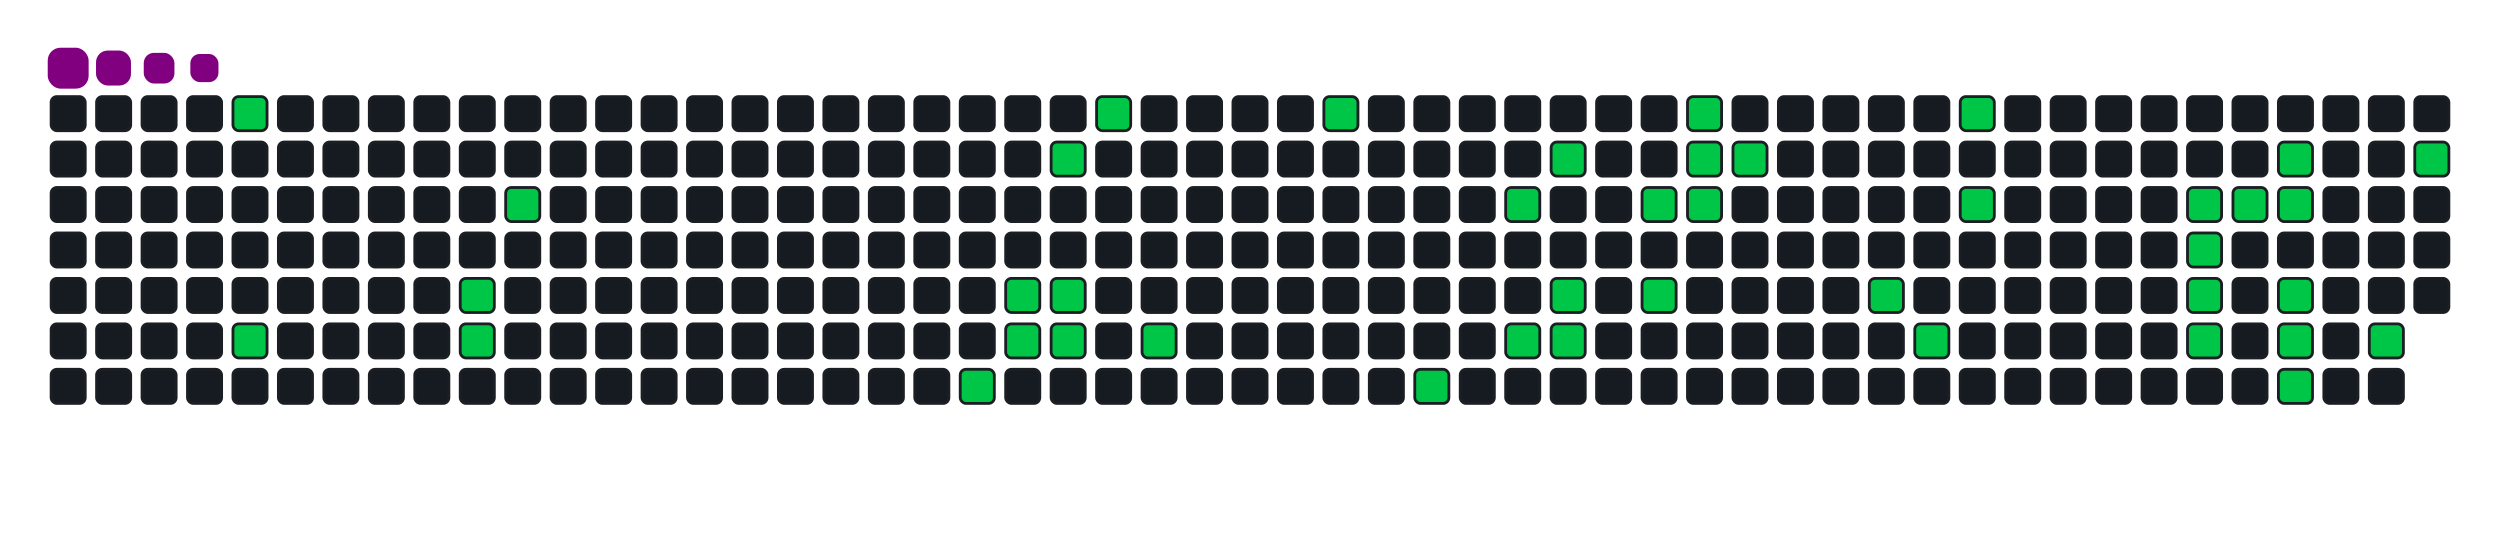 <svg viewBox="-16 -32 880 192" width="880" height="192" xmlns="http://www.w3.org/2000/svg"><desc>Generated with https://github.com/Platane/snk</desc><style>:root{--cb:#1b1f230a;--cs:purple;--ce:#161b22;--c0:#161b22;--c1:#01311f;--c2:#034525;--c3:#0f6d31;--c4:#00c647}.c{shape-rendering:geometricPrecision;fill:#161b22;stroke-width:1px;stroke:#1b1f230a;animation:none 19900ms linear infinite;width:12px;height:12px}@keyframes c0{2.5%{fill:#00c647}2.52%,100%{fill:#161b22}}.c.c0{fill:#00c647;animation-name:c0}@keyframes c1{5.02%{fill:#00c647}5.04%,100%{fill:#161b22}}.c.c1{fill:#00c647;animation-name:c1}@keyframes c2{8.03%{fill:#00c647}8.05%,100%{fill:#161b22}}.c.c2{fill:#00c647;animation-name:c2}@keyframes c3{7.53%{fill:#00c647}7.55%,100%{fill:#161b22}}.c.c3{fill:#00c647;animation-name:c3}@keyframes c4{9.54%{fill:#00c647}9.56%,100%{fill:#161b22}}.c.c4{fill:#00c647;animation-name:c4}@keyframes c5{40.69%{fill:#00c647}40.71%,100%{fill:#161b22}}.c.c5{fill:#00c647;animation-name:c5}@keyframes c6{39.19%{fill:#00c647}39.21%,100%{fill:#161b22}}.c.c6{fill:#00c647;animation-name:c6}@keyframes c7{39.69%{fill:#00c647}39.71%,100%{fill:#161b22}}.c.c7{fill:#00c647;animation-name:c7}@keyframes c8{16.07%{fill:#00c647}16.09%,100%{fill:#161b22}}.c.c8{fill:#00c647;animation-name:c8}@keyframes c9{38.68%{fill:#00c647}38.7%,100%{fill:#161b22}}.c.c9{fill:#00c647;animation-name:c9}@keyframes ca{38.18%{fill:#00c647}38.2%,100%{fill:#161b22}}.c.ca{fill:#00c647;animation-name:ca}@keyframes cb{17.08%{fill:#00c647}17.1%,100%{fill:#161b22}}.c.cb{fill:#00c647;animation-name:cb}@keyframes cc{37.18%{fill:#00c647}37.2%,100%{fill:#161b22}}.c.cc{fill:#00c647;animation-name:cc}@keyframes cd{19.59%{fill:#00c647}19.61%,100%{fill:#161b22}}.c.cd{fill:#00c647;animation-name:cd}@keyframes ce{33.66%{fill:#00c647}33.68%,100%{fill:#161b22}}.c.ce{fill:#00c647;animation-name:ce}@keyframes cf{23.61%{fill:#00c647}23.63%,100%{fill:#161b22}}.c.cf{fill:#00c647;animation-name:cf}@keyframes cg{32.15%{fill:#00c647}32.17%,100%{fill:#161b22}}.c.cg{fill:#00c647;animation-name:cg}@keyframes ch{22.6%{fill:#00c647}22.62%,100%{fill:#161b22}}.c.ch{fill:#00c647;animation-name:ch}@keyframes ci{31.15%{fill:#00c647}31.17%,100%{fill:#161b22}}.c.ci{fill:#00c647;animation-name:ci}@keyframes cj{31.65%{fill:#00c647}31.67%,100%{fill:#161b22}}.c.cj{fill:#00c647;animation-name:cj}@keyframes ck{25.12%{fill:#00c647}25.14%,100%{fill:#161b22}}.c.ck{fill:#00c647;animation-name:ck}@keyframes cl{30.14%{fill:#00c647}30.16%,100%{fill:#161b22}}.c.cl{fill:#00c647;animation-name:cl}@keyframes cm{27.63%{fill:#00c647}27.65%,100%{fill:#161b22}}.c.cm{fill:#00c647;animation-name:cm}@keyframes cn{26.12%{fill:#00c647}26.14%,100%{fill:#161b22}}.c.cn{fill:#00c647;animation-name:cn}@keyframes co{25.62%{fill:#00c647}25.64%,100%{fill:#161b22}}.c.co{fill:#00c647;animation-name:co}@keyframes cp{26.62%{fill:#00c647}26.64%,100%{fill:#161b22}}.c.cp{fill:#00c647;animation-name:cp}@keyframes cq{52.75%{fill:#00c647}52.77%,100%{fill:#161b22}}.c.cq{fill:#00c647;animation-name:cq}@keyframes cr{51.75%{fill:#00c647}51.77%,100%{fill:#161b22}}.c.cr{fill:#00c647;animation-name:cr}@keyframes cs{55.77%{fill:#00c647}55.79%,100%{fill:#161b22}}.c.cs{fill:#00c647;animation-name:cs}@keyframes ct{54.76%{fill:#00c647}54.78%,100%{fill:#161b22}}.c.ct{fill:#00c647;animation-name:ct}@keyframes cu{59.29%{fill:#00c647}59.31%,100%{fill:#161b22}}.c.cu{fill:#00c647;animation-name:cu}@keyframes cv{67.83%{fill:#00c647}67.85%,100%{fill:#161b22}}.c.cv{fill:#00c647;animation-name:cv}@keyframes cw{67.33%{fill:#00c647}67.35%,100%{fill:#161b22}}.c.cw{fill:#00c647;animation-name:cw}@keyframes cx{69.84%{fill:#00c647}69.86%,100%{fill:#161b22}}.c.cx{fill:#00c647;animation-name:cx}@keyframes cy{59.79%{fill:#00c647}59.81%,100%{fill:#161b22}}.c.cy{fill:#00c647;animation-name:cy}@keyframes cz{60.79%{fill:#00c647}60.81%,100%{fill:#161b22}}.c.cz{fill:#00c647;animation-name:cz}@keyframes c10{60.29%{fill:#00c647}60.31%,100%{fill:#161b22}}.c.c10{fill:#00c647;animation-name:c10}@keyframes c11{66.32%{fill:#00c647}66.34%,100%{fill:#161b22}}.c.c11{fill:#00c647;animation-name:c11}@keyframes c12{65.82%{fill:#00c647}65.84%,100%{fill:#161b22}}.c.c12{fill:#00c647;animation-name:c12}@keyframes c13{71.35%{fill:#00c647}71.37%,100%{fill:#161b22}}.c.c13{fill:#00c647;animation-name:c13}@keyframes c14{64.81%{fill:#00c647}64.83%,100%{fill:#161b22}}.c.c14{fill:#00c647;animation-name:c14}@keyframes c15{62.3%{fill:#00c647}62.32%,100%{fill:#161b22}}.c.c15{fill:#00c647;animation-name:c15}.u{transform-origin:0 0;transform:scale(0,1);animation:none linear 19900ms infinite}@keyframes u0{2.5%{transform:scale(0.000,1)}2.52%,5.02%{transform:scale(0.024,1)}5.04%,7.53%{transform:scale(0.048,1)}7.55%,8.03%{transform:scale(0.071,1)}8.05%,9.54%{transform:scale(0.095,1)}9.56%,16.07%{transform:scale(0.119,1)}16.09%,17.08%{transform:scale(0.143,1)}17.1%,19.59%{transform:scale(0.167,1)}19.61%,22.6%{transform:scale(0.190,1)}22.62%,23.61%{transform:scale(0.214,1)}23.63%,25.12%{transform:scale(0.238,1)}25.14%,25.62%{transform:scale(0.262,1)}25.64%,26.12%{transform:scale(0.286,1)}26.14%,26.62%{transform:scale(0.310,1)}26.64%,27.63%{transform:scale(0.333,1)}27.65%,30.14%{transform:scale(0.357,1)}30.16%,31.15%{transform:scale(0.381,1)}31.17%,31.65%{transform:scale(0.405,1)}31.67%,32.15%{transform:scale(0.429,1)}32.17%,33.66%{transform:scale(0.452,1)}33.68%,37.18%{transform:scale(0.476,1)}37.2%,38.18%{transform:scale(0.500,1)}38.2%,38.68%{transform:scale(0.524,1)}38.7%,39.19%{transform:scale(0.548,1)}39.21%,39.69%{transform:scale(0.571,1)}39.71%,40.69%{transform:scale(0.595,1)}40.71%,51.75%{transform:scale(0.619,1)}51.77%,52.75%{transform:scale(0.643,1)}52.77%,54.76%{transform:scale(0.667,1)}54.78%,55.77%{transform:scale(0.690,1)}55.79%,59.29%{transform:scale(0.714,1)}59.31%,59.79%{transform:scale(0.738,1)}59.81%,60.29%{transform:scale(0.762,1)}60.31%,60.79%{transform:scale(0.786,1)}60.81%,62.3%{transform:scale(0.810,1)}62.32%,64.81%{transform:scale(0.833,1)}64.83%,65.82%{transform:scale(0.857,1)}65.84%,66.32%{transform:scale(0.881,1)}66.34%,67.33%{transform:scale(0.905,1)}67.35%,67.83%{transform:scale(0.929,1)}67.85%,69.84%{transform:scale(0.952,1)}69.86%,71.35%{transform:scale(0.976,1)}71.37%,100%{transform:scale(1.000,1)}}.u.u0{fill:#00c647;animation-name:u0;transform-origin:0.0px 0}.s{shape-rendering:geometricPrecision;fill:purple;animation:none linear 19900ms infinite}@keyframes s0{0%,99.5%{transform:translate(0px,-16px)}0.5%{transform:translate(0px,0px)}2.51%{transform:translate(64px,0px)}5.03%{transform:translate(64px,80px)}7.54%{transform:translate(144px,80px)}8.04%{transform:translate(144px,64px)}8.54%{transform:translate(160px,64px)}9.55%{transform:translate(160px,32px)}15.58%{transform:translate(352px,32px)}16.08%{transform:translate(352px,16px)}16.58%{transform:translate(368px,16px)}17.09%{transform:translate(368px,0px)}22.11%{transform:translate(528px,0px)}22.61%{transform:translate(528px,16px)}23.12%{transform:translate(512px,16px)}23.62%{transform:translate(512px,32px)}25.63%{transform:translate(576px,32px)}26.13%{transform:translate(576px,16px)}26.63%{transform:translate(592px,16px)}27.14%{transform:translate(592px,0px)}28.14%{transform:translate(560px,0px)}30.15%{transform:translate(560px,64px)}31.16%{transform:translate(528px,64px)}31.66%{transform:translate(528px,80px)}33.17%{transform:translate(480px,80px)}33.67%{transform:translate(480px,96px)}34.17%{transform:translate(464px,96px)}34.67%{transform:translate(464px,80px)}38.19%{transform:translate(352px,80px)}38.69%{transform:translate(352px,64px)}39.2%{transform:translate(336px,64px)}39.7%{transform:translate(336px,80px)}40.2%{transform:translate(320px,80px)}40.7%{transform:translate(320px,96px)}51.26%{transform:translate(656px,96px)}52.26%{transform:translate(656px,64px)}52.76%{transform:translate(640px,64px)}53.27%{transform:translate(640px,48px)}54.27%{transform:translate(672px,48px)}55.78%{transform:translate(672px,0px)}58.29%{transform:translate(752px,0px)}59.3%{transform:translate(752px,32px)}60.3%{transform:translate(784px,32px)}60.8%{transform:translate(784px,16px)}62.31%{transform:translate(832px,16px)}62.81%{transform:translate(832px,32px)}63.32%{transform:translate(816px,32px)}64.82%{transform:translate(816px,80px)}65.83%,70.85%{transform:translate(784px,80px)}66.33%{transform:translate(784px,64px)}67.34%,69.35%{transform:translate(752px,64px)}67.84%{transform:translate(752px,48px)}68.34%{transform:translate(768px,48px)}68.84%{transform:translate(768px,64px)}69.85%{transform:translate(752px,80px)}71.36%{transform:translate(784px,96px)}88.44%{transform:translate(240px,96px)}88.94%{transform:translate(240px,80px)}89.45%{transform:translate(224px,80px)}89.95%{transform:translate(224px,64px)}90.45%{transform:translate(208px,64px)}90.95%{transform:translate(208px,48px)}93.97%{transform:translate(112px,48px)}94.47%{transform:translate(112px,32px)}94.97%{transform:translate(96px,32px)}95.48%{transform:translate(96px,16px)}96.48%{transform:translate(64px,16px)}97.49%{transform:translate(64px,-16px)}}.s.s0{transform:translate(0px,-16px);animation-name:s0}@keyframes s1{0%,99.5%{transform:translate(16px,-16px)}0.5%{transform:translate(0px,-16px)}1.01%{transform:translate(0px,0px)}3.02%{transform:translate(64px,0px)}5.53%{transform:translate(64px,80px)}8.04%{transform:translate(144px,80px)}8.54%{transform:translate(144px,64px)}9.05%{transform:translate(160px,64px)}10.05%{transform:translate(160px,32px)}16.08%{transform:translate(352px,32px)}16.58%{transform:translate(352px,16px)}17.09%{transform:translate(368px,16px)}17.59%{transform:translate(368px,0px)}22.61%{transform:translate(528px,0px)}23.12%{transform:translate(528px,16px)}23.62%{transform:translate(512px,16px)}24.12%{transform:translate(512px,32px)}26.13%{transform:translate(576px,32px)}26.63%{transform:translate(576px,16px)}27.14%{transform:translate(592px,16px)}27.64%{transform:translate(592px,0px)}28.64%{transform:translate(560px,0px)}30.65%{transform:translate(560px,64px)}31.66%{transform:translate(528px,64px)}32.16%{transform:translate(528px,80px)}33.67%{transform:translate(480px,80px)}34.17%{transform:translate(480px,96px)}34.67%{transform:translate(464px,96px)}35.18%{transform:translate(464px,80px)}38.69%{transform:translate(352px,80px)}39.2%{transform:translate(352px,64px)}39.7%{transform:translate(336px,64px)}40.2%{transform:translate(336px,80px)}40.7%{transform:translate(320px,80px)}41.21%{transform:translate(320px,96px)}51.76%{transform:translate(656px,96px)}52.76%{transform:translate(656px,64px)}53.27%{transform:translate(640px,64px)}53.77%{transform:translate(640px,48px)}54.77%{transform:translate(672px,48px)}56.28%{transform:translate(672px,0px)}58.79%{transform:translate(752px,0px)}59.8%{transform:translate(752px,32px)}60.8%{transform:translate(784px,32px)}61.31%{transform:translate(784px,16px)}62.81%{transform:translate(832px,16px)}63.32%{transform:translate(832px,32px)}63.82%{transform:translate(816px,32px)}65.33%{transform:translate(816px,80px)}66.33%,71.36%{transform:translate(784px,80px)}66.83%{transform:translate(784px,64px)}67.84%,69.85%{transform:translate(752px,64px)}68.34%{transform:translate(752px,48px)}68.84%{transform:translate(768px,48px)}69.35%{transform:translate(768px,64px)}70.35%{transform:translate(752px,80px)}71.86%{transform:translate(784px,96px)}88.94%{transform:translate(240px,96px)}89.45%{transform:translate(240px,80px)}89.95%{transform:translate(224px,80px)}90.45%{transform:translate(224px,64px)}90.95%{transform:translate(208px,64px)}91.46%{transform:translate(208px,48px)}94.47%{transform:translate(112px,48px)}94.97%{transform:translate(112px,32px)}95.48%{transform:translate(96px,32px)}95.98%{transform:translate(96px,16px)}96.98%{transform:translate(64px,16px)}97.99%{transform:translate(64px,-16px)}}.s.s1{transform:translate(16px,-16px);animation-name:s1}@keyframes s2{0%,99.5%{transform:translate(32px,-16px)}1.01%{transform:translate(0px,-16px)}1.51%{transform:translate(0px,0px)}3.52%{transform:translate(64px,0px)}6.03%{transform:translate(64px,80px)}8.54%{transform:translate(144px,80px)}9.05%{transform:translate(144px,64px)}9.55%{transform:translate(160px,64px)}10.55%{transform:translate(160px,32px)}16.58%{transform:translate(352px,32px)}17.09%{transform:translate(352px,16px)}17.59%{transform:translate(368px,16px)}18.09%{transform:translate(368px,0px)}23.12%{transform:translate(528px,0px)}23.62%{transform:translate(528px,16px)}24.12%{transform:translate(512px,16px)}24.62%{transform:translate(512px,32px)}26.63%{transform:translate(576px,32px)}27.14%{transform:translate(576px,16px)}27.64%{transform:translate(592px,16px)}28.14%{transform:translate(592px,0px)}29.15%{transform:translate(560px,0px)}31.16%{transform:translate(560px,64px)}32.16%{transform:translate(528px,64px)}32.66%{transform:translate(528px,80px)}34.17%{transform:translate(480px,80px)}34.67%{transform:translate(480px,96px)}35.18%{transform:translate(464px,96px)}35.68%{transform:translate(464px,80px)}39.2%{transform:translate(352px,80px)}39.7%{transform:translate(352px,64px)}40.2%{transform:translate(336px,64px)}40.7%{transform:translate(336px,80px)}41.21%{transform:translate(320px,80px)}41.71%{transform:translate(320px,96px)}52.26%{transform:translate(656px,96px)}53.27%{transform:translate(656px,64px)}53.77%{transform:translate(640px,64px)}54.27%{transform:translate(640px,48px)}55.28%{transform:translate(672px,48px)}56.78%{transform:translate(672px,0px)}59.3%{transform:translate(752px,0px)}60.3%{transform:translate(752px,32px)}61.31%{transform:translate(784px,32px)}61.81%{transform:translate(784px,16px)}63.32%{transform:translate(832px,16px)}63.82%{transform:translate(832px,32px)}64.32%{transform:translate(816px,32px)}65.83%{transform:translate(816px,80px)}66.83%,71.86%{transform:translate(784px,80px)}67.34%{transform:translate(784px,64px)}68.34%,70.35%{transform:translate(752px,64px)}68.84%{transform:translate(752px,48px)}69.35%{transform:translate(768px,48px)}69.85%{transform:translate(768px,64px)}70.85%{transform:translate(752px,80px)}72.36%{transform:translate(784px,96px)}89.45%{transform:translate(240px,96px)}89.95%{transform:translate(240px,80px)}90.45%{transform:translate(224px,80px)}90.95%{transform:translate(224px,64px)}91.46%{transform:translate(208px,64px)}91.96%{transform:translate(208px,48px)}94.97%{transform:translate(112px,48px)}95.48%{transform:translate(112px,32px)}95.98%{transform:translate(96px,32px)}96.48%{transform:translate(96px,16px)}97.49%{transform:translate(64px,16px)}98.49%{transform:translate(64px,-16px)}}.s.s2{transform:translate(32px,-16px);animation-name:s2}@keyframes s3{0%,99.5%{transform:translate(48px,-16px)}1.51%{transform:translate(0px,-16px)}2.01%{transform:translate(0px,0px)}4.02%{transform:translate(64px,0px)}6.53%{transform:translate(64px,80px)}9.05%{transform:translate(144px,80px)}9.55%{transform:translate(144px,64px)}10.05%{transform:translate(160px,64px)}11.06%{transform:translate(160px,32px)}17.09%{transform:translate(352px,32px)}17.59%{transform:translate(352px,16px)}18.09%{transform:translate(368px,16px)}18.59%{transform:translate(368px,0px)}23.62%{transform:translate(528px,0px)}24.12%{transform:translate(528px,16px)}24.62%{transform:translate(512px,16px)}25.13%{transform:translate(512px,32px)}27.14%{transform:translate(576px,32px)}27.64%{transform:translate(576px,16px)}28.14%{transform:translate(592px,16px)}28.64%{transform:translate(592px,0px)}29.65%{transform:translate(560px,0px)}31.66%{transform:translate(560px,64px)}32.66%{transform:translate(528px,64px)}33.17%{transform:translate(528px,80px)}34.67%{transform:translate(480px,80px)}35.18%{transform:translate(480px,96px)}35.68%{transform:translate(464px,96px)}36.18%{transform:translate(464px,80px)}39.7%{transform:translate(352px,80px)}40.2%{transform:translate(352px,64px)}40.7%{transform:translate(336px,64px)}41.21%{transform:translate(336px,80px)}41.71%{transform:translate(320px,80px)}42.21%{transform:translate(320px,96px)}52.76%{transform:translate(656px,96px)}53.77%{transform:translate(656px,64px)}54.27%{transform:translate(640px,64px)}54.77%{transform:translate(640px,48px)}55.78%{transform:translate(672px,48px)}57.29%{transform:translate(672px,0px)}59.8%{transform:translate(752px,0px)}60.8%{transform:translate(752px,32px)}61.81%{transform:translate(784px,32px)}62.31%{transform:translate(784px,16px)}63.82%{transform:translate(832px,16px)}64.32%{transform:translate(832px,32px)}64.82%{transform:translate(816px,32px)}66.33%{transform:translate(816px,80px)}67.34%,72.36%{transform:translate(784px,80px)}67.84%{transform:translate(784px,64px)}68.84%,70.85%{transform:translate(752px,64px)}69.35%{transform:translate(752px,48px)}69.85%{transform:translate(768px,48px)}70.35%{transform:translate(768px,64px)}71.36%{transform:translate(752px,80px)}72.86%{transform:translate(784px,96px)}89.95%{transform:translate(240px,96px)}90.45%{transform:translate(240px,80px)}90.95%{transform:translate(224px,80px)}91.46%{transform:translate(224px,64px)}91.96%{transform:translate(208px,64px)}92.46%{transform:translate(208px,48px)}95.48%{transform:translate(112px,48px)}95.98%{transform:translate(112px,32px)}96.48%{transform:translate(96px,32px)}96.98%{transform:translate(96px,16px)}97.99%{transform:translate(64px,16px)}98.99%{transform:translate(64px,-16px)}}.s.s3{transform:translate(48px,-16px);animation-name:s3}</style><rect class="c" x="2" y="2" rx="2" ry="2"/><rect class="c" x="2" y="18" rx="2" ry="2"/><rect class="c" x="2" y="34" rx="2" ry="2"/><rect class="c" x="2" y="50" rx="2" ry="2"/><rect class="c" x="2" y="66" rx="2" ry="2"/><rect class="c" x="2" y="82" rx="2" ry="2"/><rect class="c" x="2" y="98" rx="2" ry="2"/><rect class="c" x="18" y="2" rx="2" ry="2"/><rect class="c" x="18" y="18" rx="2" ry="2"/><rect class="c" x="18" y="34" rx="2" ry="2"/><rect class="c" x="18" y="50" rx="2" ry="2"/><rect class="c" x="18" y="66" rx="2" ry="2"/><rect class="c" x="18" y="82" rx="2" ry="2"/><rect class="c" x="18" y="98" rx="2" ry="2"/><rect class="c" x="34" y="2" rx="2" ry="2"/><rect class="c" x="34" y="18" rx="2" ry="2"/><rect class="c" x="34" y="34" rx="2" ry="2"/><rect class="c" x="34" y="50" rx="2" ry="2"/><rect class="c" x="34" y="66" rx="2" ry="2"/><rect class="c" x="34" y="82" rx="2" ry="2"/><rect class="c" x="34" y="98" rx="2" ry="2"/><rect class="c" x="50" y="2" rx="2" ry="2"/><rect class="c" x="50" y="18" rx="2" ry="2"/><rect class="c" x="50" y="34" rx="2" ry="2"/><rect class="c" x="50" y="50" rx="2" ry="2"/><rect class="c" x="50" y="66" rx="2" ry="2"/><rect class="c" x="50" y="82" rx="2" ry="2"/><rect class="c" x="50" y="98" rx="2" ry="2"/><rect class="c c0" x="66" y="2" rx="2" ry="2"/><rect class="c" x="66" y="18" rx="2" ry="2"/><rect class="c" x="66" y="34" rx="2" ry="2"/><rect class="c" x="66" y="50" rx="2" ry="2"/><rect class="c" x="66" y="66" rx="2" ry="2"/><rect class="c c1" x="66" y="82" rx="2" ry="2"/><rect class="c" x="66" y="98" rx="2" ry="2"/><rect class="c" x="82" y="2" rx="2" ry="2"/><rect class="c" x="82" y="18" rx="2" ry="2"/><rect class="c" x="82" y="34" rx="2" ry="2"/><rect class="c" x="82" y="50" rx="2" ry="2"/><rect class="c" x="82" y="66" rx="2" ry="2"/><rect class="c" x="82" y="82" rx="2" ry="2"/><rect class="c" x="82" y="98" rx="2" ry="2"/><rect class="c" x="98" y="2" rx="2" ry="2"/><rect class="c" x="98" y="18" rx="2" ry="2"/><rect class="c" x="98" y="34" rx="2" ry="2"/><rect class="c" x="98" y="50" rx="2" ry="2"/><rect class="c" x="98" y="66" rx="2" ry="2"/><rect class="c" x="98" y="82" rx="2" ry="2"/><rect class="c" x="98" y="98" rx="2" ry="2"/><rect class="c" x="114" y="2" rx="2" ry="2"/><rect class="c" x="114" y="18" rx="2" ry="2"/><rect class="c" x="114" y="34" rx="2" ry="2"/><rect class="c" x="114" y="50" rx="2" ry="2"/><rect class="c" x="114" y="66" rx="2" ry="2"/><rect class="c" x="114" y="82" rx="2" ry="2"/><rect class="c" x="114" y="98" rx="2" ry="2"/><rect class="c" x="130" y="2" rx="2" ry="2"/><rect class="c" x="130" y="18" rx="2" ry="2"/><rect class="c" x="130" y="34" rx="2" ry="2"/><rect class="c" x="130" y="50" rx="2" ry="2"/><rect class="c" x="130" y="66" rx="2" ry="2"/><rect class="c" x="130" y="82" rx="2" ry="2"/><rect class="c" x="130" y="98" rx="2" ry="2"/><rect class="c" x="146" y="2" rx="2" ry="2"/><rect class="c" x="146" y="18" rx="2" ry="2"/><rect class="c" x="146" y="34" rx="2" ry="2"/><rect class="c" x="146" y="50" rx="2" ry="2"/><rect class="c c2" x="146" y="66" rx="2" ry="2"/><rect class="c c3" x="146" y="82" rx="2" ry="2"/><rect class="c" x="146" y="98" rx="2" ry="2"/><rect class="c" x="162" y="2" rx="2" ry="2"/><rect class="c" x="162" y="18" rx="2" ry="2"/><rect class="c c4" x="162" y="34" rx="2" ry="2"/><rect class="c" x="162" y="50" rx="2" ry="2"/><rect class="c" x="162" y="66" rx="2" ry="2"/><rect class="c" x="162" y="82" rx="2" ry="2"/><rect class="c" x="162" y="98" rx="2" ry="2"/><rect class="c" x="178" y="2" rx="2" ry="2"/><rect class="c" x="178" y="18" rx="2" ry="2"/><rect class="c" x="178" y="34" rx="2" ry="2"/><rect class="c" x="178" y="50" rx="2" ry="2"/><rect class="c" x="178" y="66" rx="2" ry="2"/><rect class="c" x="178" y="82" rx="2" ry="2"/><rect class="c" x="178" y="98" rx="2" ry="2"/><rect class="c" x="194" y="2" rx="2" ry="2"/><rect class="c" x="194" y="18" rx="2" ry="2"/><rect class="c" x="194" y="34" rx="2" ry="2"/><rect class="c" x="194" y="50" rx="2" ry="2"/><rect class="c" x="194" y="66" rx="2" ry="2"/><rect class="c" x="194" y="82" rx="2" ry="2"/><rect class="c" x="194" y="98" rx="2" ry="2"/><rect class="c" x="210" y="2" rx="2" ry="2"/><rect class="c" x="210" y="18" rx="2" ry="2"/><rect class="c" x="210" y="34" rx="2" ry="2"/><rect class="c" x="210" y="50" rx="2" ry="2"/><rect class="c" x="210" y="66" rx="2" ry="2"/><rect class="c" x="210" y="82" rx="2" ry="2"/><rect class="c" x="210" y="98" rx="2" ry="2"/><rect class="c" x="226" y="2" rx="2" ry="2"/><rect class="c" x="226" y="18" rx="2" ry="2"/><rect class="c" x="226" y="34" rx="2" ry="2"/><rect class="c" x="226" y="50" rx="2" ry="2"/><rect class="c" x="226" y="66" rx="2" ry="2"/><rect class="c" x="226" y="82" rx="2" ry="2"/><rect class="c" x="226" y="98" rx="2" ry="2"/><rect class="c" x="242" y="2" rx="2" ry="2"/><rect class="c" x="242" y="18" rx="2" ry="2"/><rect class="c" x="242" y="34" rx="2" ry="2"/><rect class="c" x="242" y="50" rx="2" ry="2"/><rect class="c" x="242" y="66" rx="2" ry="2"/><rect class="c" x="242" y="82" rx="2" ry="2"/><rect class="c" x="242" y="98" rx="2" ry="2"/><rect class="c" x="258" y="2" rx="2" ry="2"/><rect class="c" x="258" y="18" rx="2" ry="2"/><rect class="c" x="258" y="34" rx="2" ry="2"/><rect class="c" x="258" y="50" rx="2" ry="2"/><rect class="c" x="258" y="66" rx="2" ry="2"/><rect class="c" x="258" y="82" rx="2" ry="2"/><rect class="c" x="258" y="98" rx="2" ry="2"/><rect class="c" x="274" y="2" rx="2" ry="2"/><rect class="c" x="274" y="18" rx="2" ry="2"/><rect class="c" x="274" y="34" rx="2" ry="2"/><rect class="c" x="274" y="50" rx="2" ry="2"/><rect class="c" x="274" y="66" rx="2" ry="2"/><rect class="c" x="274" y="82" rx="2" ry="2"/><rect class="c" x="274" y="98" rx="2" ry="2"/><rect class="c" x="290" y="2" rx="2" ry="2"/><rect class="c" x="290" y="18" rx="2" ry="2"/><rect class="c" x="290" y="34" rx="2" ry="2"/><rect class="c" x="290" y="50" rx="2" ry="2"/><rect class="c" x="290" y="66" rx="2" ry="2"/><rect class="c" x="290" y="82" rx="2" ry="2"/><rect class="c" x="290" y="98" rx="2" ry="2"/><rect class="c" x="306" y="2" rx="2" ry="2"/><rect class="c" x="306" y="18" rx="2" ry="2"/><rect class="c" x="306" y="34" rx="2" ry="2"/><rect class="c" x="306" y="50" rx="2" ry="2"/><rect class="c" x="306" y="66" rx="2" ry="2"/><rect class="c" x="306" y="82" rx="2" ry="2"/><rect class="c" x="306" y="98" rx="2" ry="2"/><rect class="c" x="322" y="2" rx="2" ry="2"/><rect class="c" x="322" y="18" rx="2" ry="2"/><rect class="c" x="322" y="34" rx="2" ry="2"/><rect class="c" x="322" y="50" rx="2" ry="2"/><rect class="c" x="322" y="66" rx="2" ry="2"/><rect class="c" x="322" y="82" rx="2" ry="2"/><rect class="c c5" x="322" y="98" rx="2" ry="2"/><rect class="c" x="338" y="2" rx="2" ry="2"/><rect class="c" x="338" y="18" rx="2" ry="2"/><rect class="c" x="338" y="34" rx="2" ry="2"/><rect class="c" x="338" y="50" rx="2" ry="2"/><rect class="c c6" x="338" y="66" rx="2" ry="2"/><rect class="c c7" x="338" y="82" rx="2" ry="2"/><rect class="c" x="338" y="98" rx="2" ry="2"/><rect class="c" x="354" y="2" rx="2" ry="2"/><rect class="c c8" x="354" y="18" rx="2" ry="2"/><rect class="c" x="354" y="34" rx="2" ry="2"/><rect class="c" x="354" y="50" rx="2" ry="2"/><rect class="c c9" x="354" y="66" rx="2" ry="2"/><rect class="c ca" x="354" y="82" rx="2" ry="2"/><rect class="c" x="354" y="98" rx="2" ry="2"/><rect class="c cb" x="370" y="2" rx="2" ry="2"/><rect class="c" x="370" y="18" rx="2" ry="2"/><rect class="c" x="370" y="34" rx="2" ry="2"/><rect class="c" x="370" y="50" rx="2" ry="2"/><rect class="c" x="370" y="66" rx="2" ry="2"/><rect class="c" x="370" y="82" rx="2" ry="2"/><rect class="c" x="370" y="98" rx="2" ry="2"/><rect class="c" x="386" y="2" rx="2" ry="2"/><rect class="c" x="386" y="18" rx="2" ry="2"/><rect class="c" x="386" y="34" rx="2" ry="2"/><rect class="c" x="386" y="50" rx="2" ry="2"/><rect class="c" x="386" y="66" rx="2" ry="2"/><rect class="c cc" x="386" y="82" rx="2" ry="2"/><rect class="c" x="386" y="98" rx="2" ry="2"/><rect class="c" x="402" y="2" rx="2" ry="2"/><rect class="c" x="402" y="18" rx="2" ry="2"/><rect class="c" x="402" y="34" rx="2" ry="2"/><rect class="c" x="402" y="50" rx="2" ry="2"/><rect class="c" x="402" y="66" rx="2" ry="2"/><rect class="c" x="402" y="82" rx="2" ry="2"/><rect class="c" x="402" y="98" rx="2" ry="2"/><rect class="c" x="418" y="2" rx="2" ry="2"/><rect class="c" x="418" y="18" rx="2" ry="2"/><rect class="c" x="418" y="34" rx="2" ry="2"/><rect class="c" x="418" y="50" rx="2" ry="2"/><rect class="c" x="418" y="66" rx="2" ry="2"/><rect class="c" x="418" y="82" rx="2" ry="2"/><rect class="c" x="418" y="98" rx="2" ry="2"/><rect class="c" x="434" y="2" rx="2" ry="2"/><rect class="c" x="434" y="18" rx="2" ry="2"/><rect class="c" x="434" y="34" rx="2" ry="2"/><rect class="c" x="434" y="50" rx="2" ry="2"/><rect class="c" x="434" y="66" rx="2" ry="2"/><rect class="c" x="434" y="82" rx="2" ry="2"/><rect class="c" x="434" y="98" rx="2" ry="2"/><rect class="c cd" x="450" y="2" rx="2" ry="2"/><rect class="c" x="450" y="18" rx="2" ry="2"/><rect class="c" x="450" y="34" rx="2" ry="2"/><rect class="c" x="450" y="50" rx="2" ry="2"/><rect class="c" x="450" y="66" rx="2" ry="2"/><rect class="c" x="450" y="82" rx="2" ry="2"/><rect class="c" x="450" y="98" rx="2" ry="2"/><rect class="c" x="466" y="2" rx="2" ry="2"/><rect class="c" x="466" y="18" rx="2" ry="2"/><rect class="c" x="466" y="34" rx="2" ry="2"/><rect class="c" x="466" y="50" rx="2" ry="2"/><rect class="c" x="466" y="66" rx="2" ry="2"/><rect class="c" x="466" y="82" rx="2" ry="2"/><rect class="c" x="466" y="98" rx="2" ry="2"/><rect class="c" x="482" y="2" rx="2" ry="2"/><rect class="c" x="482" y="18" rx="2" ry="2"/><rect class="c" x="482" y="34" rx="2" ry="2"/><rect class="c" x="482" y="50" rx="2" ry="2"/><rect class="c" x="482" y="66" rx="2" ry="2"/><rect class="c" x="482" y="82" rx="2" ry="2"/><rect class="c ce" x="482" y="98" rx="2" ry="2"/><rect class="c" x="498" y="2" rx="2" ry="2"/><rect class="c" x="498" y="18" rx="2" ry="2"/><rect class="c" x="498" y="34" rx="2" ry="2"/><rect class="c" x="498" y="50" rx="2" ry="2"/><rect class="c" x="498" y="66" rx="2" ry="2"/><rect class="c" x="498" y="82" rx="2" ry="2"/><rect class="c" x="498" y="98" rx="2" ry="2"/><rect class="c" x="514" y="2" rx="2" ry="2"/><rect class="c" x="514" y="18" rx="2" ry="2"/><rect class="c cf" x="514" y="34" rx="2" ry="2"/><rect class="c" x="514" y="50" rx="2" ry="2"/><rect class="c" x="514" y="66" rx="2" ry="2"/><rect class="c cg" x="514" y="82" rx="2" ry="2"/><rect class="c" x="514" y="98" rx="2" ry="2"/><rect class="c" x="530" y="2" rx="2" ry="2"/><rect class="c ch" x="530" y="18" rx="2" ry="2"/><rect class="c" x="530" y="34" rx="2" ry="2"/><rect class="c" x="530" y="50" rx="2" ry="2"/><rect class="c ci" x="530" y="66" rx="2" ry="2"/><rect class="c cj" x="530" y="82" rx="2" ry="2"/><rect class="c" x="530" y="98" rx="2" ry="2"/><rect class="c" x="546" y="2" rx="2" ry="2"/><rect class="c" x="546" y="18" rx="2" ry="2"/><rect class="c" x="546" y="34" rx="2" ry="2"/><rect class="c" x="546" y="50" rx="2" ry="2"/><rect class="c" x="546" y="66" rx="2" ry="2"/><rect class="c" x="546" y="82" rx="2" ry="2"/><rect class="c" x="546" y="98" rx="2" ry="2"/><rect class="c" x="562" y="2" rx="2" ry="2"/><rect class="c" x="562" y="18" rx="2" ry="2"/><rect class="c ck" x="562" y="34" rx="2" ry="2"/><rect class="c" x="562" y="50" rx="2" ry="2"/><rect class="c cl" x="562" y="66" rx="2" ry="2"/><rect class="c" x="562" y="82" rx="2" ry="2"/><rect class="c" x="562" y="98" rx="2" ry="2"/><rect class="c cm" x="578" y="2" rx="2" ry="2"/><rect class="c cn" x="578" y="18" rx="2" ry="2"/><rect class="c co" x="578" y="34" rx="2" ry="2"/><rect class="c" x="578" y="50" rx="2" ry="2"/><rect class="c" x="578" y="66" rx="2" ry="2"/><rect class="c" x="578" y="82" rx="2" ry="2"/><rect class="c" x="578" y="98" rx="2" ry="2"/><rect class="c" x="594" y="2" rx="2" ry="2"/><rect class="c cp" x="594" y="18" rx="2" ry="2"/><rect class="c" x="594" y="34" rx="2" ry="2"/><rect class="c" x="594" y="50" rx="2" ry="2"/><rect class="c" x="594" y="66" rx="2" ry="2"/><rect class="c" x="594" y="82" rx="2" ry="2"/><rect class="c" x="594" y="98" rx="2" ry="2"/><rect class="c" x="610" y="2" rx="2" ry="2"/><rect class="c" x="610" y="18" rx="2" ry="2"/><rect class="c" x="610" y="34" rx="2" ry="2"/><rect class="c" x="610" y="50" rx="2" ry="2"/><rect class="c" x="610" y="66" rx="2" ry="2"/><rect class="c" x="610" y="82" rx="2" ry="2"/><rect class="c" x="610" y="98" rx="2" ry="2"/><rect class="c" x="626" y="2" rx="2" ry="2"/><rect class="c" x="626" y="18" rx="2" ry="2"/><rect class="c" x="626" y="34" rx="2" ry="2"/><rect class="c" x="626" y="50" rx="2" ry="2"/><rect class="c" x="626" y="66" rx="2" ry="2"/><rect class="c" x="626" y="82" rx="2" ry="2"/><rect class="c" x="626" y="98" rx="2" ry="2"/><rect class="c" x="642" y="2" rx="2" ry="2"/><rect class="c" x="642" y="18" rx="2" ry="2"/><rect class="c" x="642" y="34" rx="2" ry="2"/><rect class="c" x="642" y="50" rx="2" ry="2"/><rect class="c cq" x="642" y="66" rx="2" ry="2"/><rect class="c" x="642" y="82" rx="2" ry="2"/><rect class="c" x="642" y="98" rx="2" ry="2"/><rect class="c" x="658" y="2" rx="2" ry="2"/><rect class="c" x="658" y="18" rx="2" ry="2"/><rect class="c" x="658" y="34" rx="2" ry="2"/><rect class="c" x="658" y="50" rx="2" ry="2"/><rect class="c" x="658" y="66" rx="2" ry="2"/><rect class="c cr" x="658" y="82" rx="2" ry="2"/><rect class="c" x="658" y="98" rx="2" ry="2"/><rect class="c cs" x="674" y="2" rx="2" ry="2"/><rect class="c" x="674" y="18" rx="2" ry="2"/><rect class="c ct" x="674" y="34" rx="2" ry="2"/><rect class="c" x="674" y="50" rx="2" ry="2"/><rect class="c" x="674" y="66" rx="2" ry="2"/><rect class="c" x="674" y="82" rx="2" ry="2"/><rect class="c" x="674" y="98" rx="2" ry="2"/><rect class="c" x="690" y="2" rx="2" ry="2"/><rect class="c" x="690" y="18" rx="2" ry="2"/><rect class="c" x="690" y="34" rx="2" ry="2"/><rect class="c" x="690" y="50" rx="2" ry="2"/><rect class="c" x="690" y="66" rx="2" ry="2"/><rect class="c" x="690" y="82" rx="2" ry="2"/><rect class="c" x="690" y="98" rx="2" ry="2"/><rect class="c" x="706" y="2" rx="2" ry="2"/><rect class="c" x="706" y="18" rx="2" ry="2"/><rect class="c" x="706" y="34" rx="2" ry="2"/><rect class="c" x="706" y="50" rx="2" ry="2"/><rect class="c" x="706" y="66" rx="2" ry="2"/><rect class="c" x="706" y="82" rx="2" ry="2"/><rect class="c" x="706" y="98" rx="2" ry="2"/><rect class="c" x="722" y="2" rx="2" ry="2"/><rect class="c" x="722" y="18" rx="2" ry="2"/><rect class="c" x="722" y="34" rx="2" ry="2"/><rect class="c" x="722" y="50" rx="2" ry="2"/><rect class="c" x="722" y="66" rx="2" ry="2"/><rect class="c" x="722" y="82" rx="2" ry="2"/><rect class="c" x="722" y="98" rx="2" ry="2"/><rect class="c" x="738" y="2" rx="2" ry="2"/><rect class="c" x="738" y="18" rx="2" ry="2"/><rect class="c" x="738" y="34" rx="2" ry="2"/><rect class="c" x="738" y="50" rx="2" ry="2"/><rect class="c" x="738" y="66" rx="2" ry="2"/><rect class="c" x="738" y="82" rx="2" ry="2"/><rect class="c" x="738" y="98" rx="2" ry="2"/><rect class="c" x="754" y="2" rx="2" ry="2"/><rect class="c" x="754" y="18" rx="2" ry="2"/><rect class="c cu" x="754" y="34" rx="2" ry="2"/><rect class="c cv" x="754" y="50" rx="2" ry="2"/><rect class="c cw" x="754" y="66" rx="2" ry="2"/><rect class="c cx" x="754" y="82" rx="2" ry="2"/><rect class="c" x="754" y="98" rx="2" ry="2"/><rect class="c" x="770" y="2" rx="2" ry="2"/><rect class="c" x="770" y="18" rx="2" ry="2"/><rect class="c cy" x="770" y="34" rx="2" ry="2"/><rect class="c" x="770" y="50" rx="2" ry="2"/><rect class="c" x="770" y="66" rx="2" ry="2"/><rect class="c" x="770" y="82" rx="2" ry="2"/><rect class="c" x="770" y="98" rx="2" ry="2"/><rect class="c" x="786" y="2" rx="2" ry="2"/><rect class="c cz" x="786" y="18" rx="2" ry="2"/><rect class="c c10" x="786" y="34" rx="2" ry="2"/><rect class="c" x="786" y="50" rx="2" ry="2"/><rect class="c c11" x="786" y="66" rx="2" ry="2"/><rect class="c c12" x="786" y="82" rx="2" ry="2"/><rect class="c c13" x="786" y="98" rx="2" ry="2"/><rect class="c" x="802" y="2" rx="2" ry="2"/><rect class="c" x="802" y="18" rx="2" ry="2"/><rect class="c" x="802" y="34" rx="2" ry="2"/><rect class="c" x="802" y="50" rx="2" ry="2"/><rect class="c" x="802" y="66" rx="2" ry="2"/><rect class="c" x="802" y="82" rx="2" ry="2"/><rect class="c" x="802" y="98" rx="2" ry="2"/><rect class="c" x="818" y="2" rx="2" ry="2"/><rect class="c" x="818" y="18" rx="2" ry="2"/><rect class="c" x="818" y="34" rx="2" ry="2"/><rect class="c" x="818" y="50" rx="2" ry="2"/><rect class="c" x="818" y="66" rx="2" ry="2"/><rect class="c c14" x="818" y="82" rx="2" ry="2"/><rect class="c" x="818" y="98" rx="2" ry="2"/><rect class="c" x="834" y="2" rx="2" ry="2"/><rect class="c c15" x="834" y="18" rx="2" ry="2"/><rect class="c" x="834" y="34" rx="2" ry="2"/><rect class="c" x="834" y="50" rx="2" ry="2"/><rect class="c" x="834" y="66" rx="2" ry="2"/><rect class="u u0" height="12" width="848.6" x="0.0" y="144"/><rect class="s s0" x="0.8" y="0.8" width="14.4" height="14.4" rx="4.5" ry="4.5"/><rect class="s s1" x="1.8" y="1.8" width="12.3" height="12.3" rx="4.1" ry="4.1"/><rect class="s s2" x="2.6" y="2.6" width="10.8" height="10.8" rx="3.6" ry="3.6"/><rect class="s s3" x="3.0" y="3.0" width="9.9" height="9.9" rx="3.3" ry="3.3"/></svg>